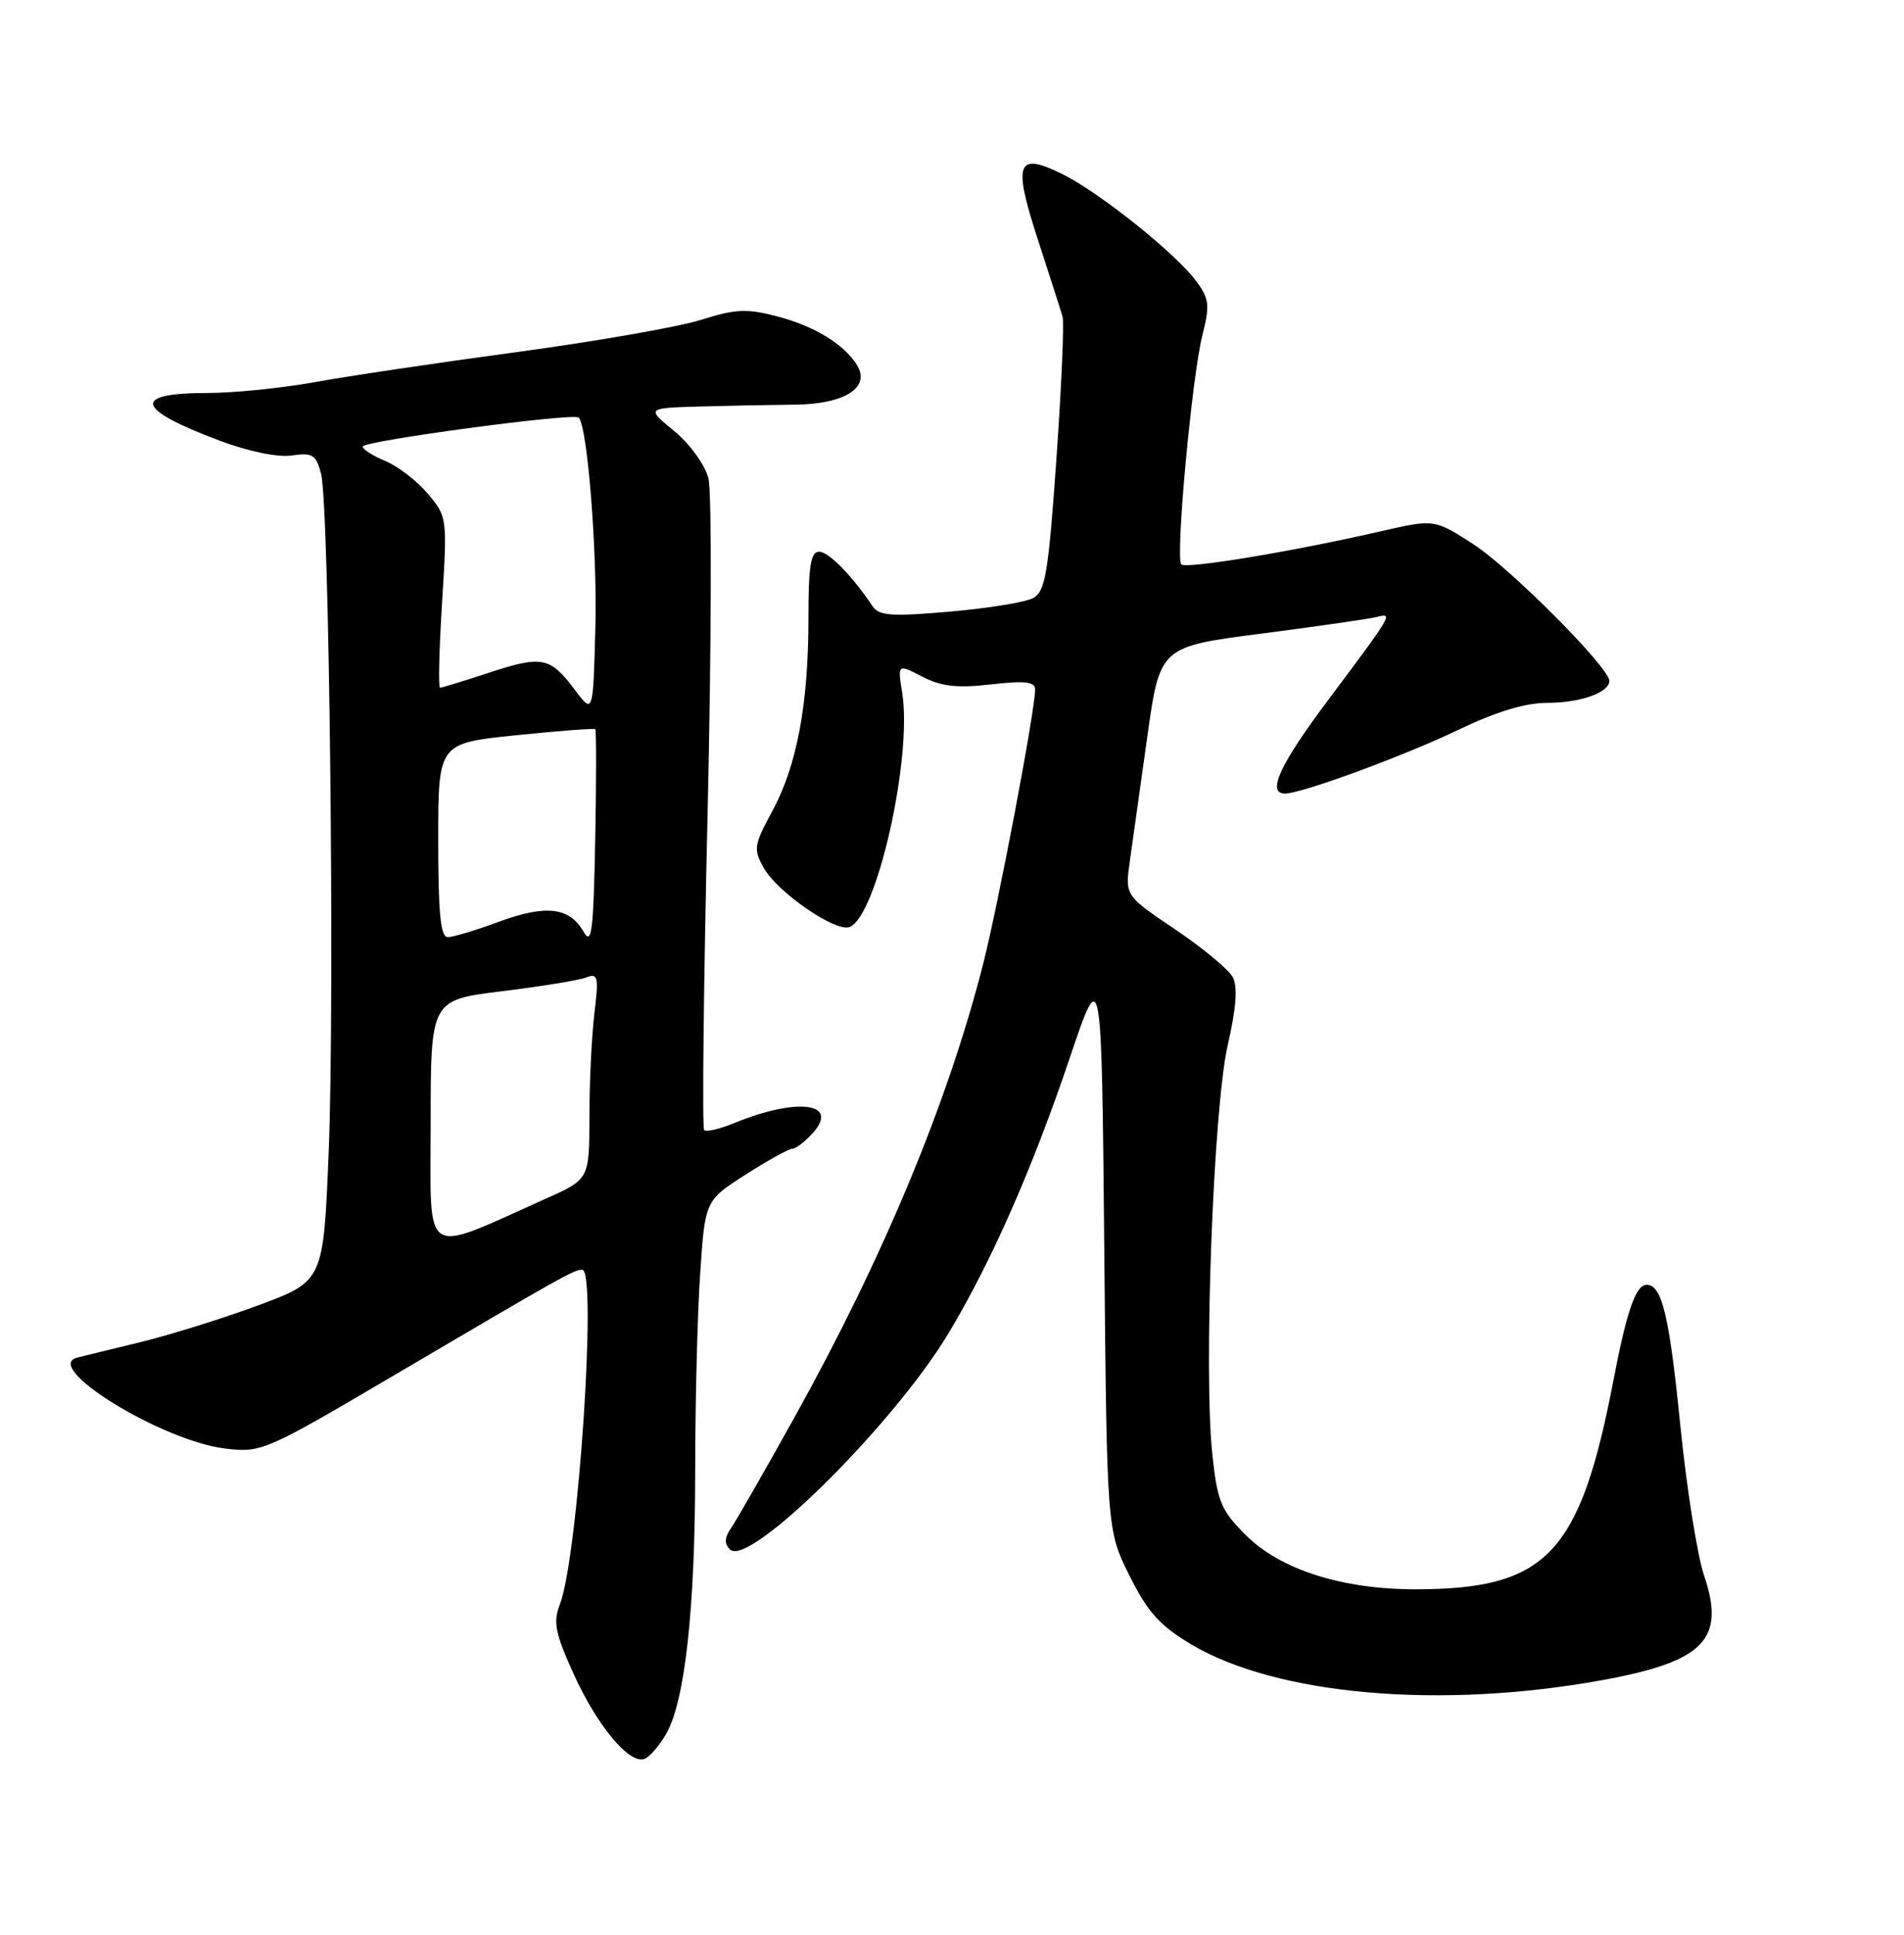 <?xml version="1.0" encoding="UTF-8" standalone="no"?>
<!DOCTYPE svg PUBLIC "-//W3C//DTD SVG 1.1//EN" "http://www.w3.org/Graphics/SVG/1.1/DTD/svg11.dtd" >
<svg xmlns="http://www.w3.org/2000/svg" xmlns:xlink="http://www.w3.org/1999/xlink" version="1.1" viewBox="0 0 252 256">
 <g >
 <path fill="currentColor"
d=" M 88.17 229.42 C 90.65 225.11 92.00 212.93 92.01 194.68 C 92.01 185.78 92.30 174.08 92.66 168.68 C 93.31 158.86 93.31 158.86 98.67 155.43 C 101.62 153.54 104.41 152.00 104.86 152.00 C 105.32 152.00 106.53 151.07 107.56 149.94 C 111.21 145.90 105.48 145.18 97.10 148.63 C 95.22 149.40 93.47 149.80 93.20 149.53 C 92.92 149.26 93.12 130.46 93.65 107.77 C 94.17 85.07 94.22 65.06 93.76 63.29 C 93.30 61.49 91.31 58.75 89.24 57.04 C 85.54 54.00 85.54 54.00 92.52 53.79 C 96.36 53.68 102.07 53.57 105.21 53.54 C 111.80 53.49 115.28 51.26 113.41 48.28 C 111.65 45.50 107.77 43.14 102.82 41.85 C 98.86 40.81 97.34 40.88 92.82 42.31 C 89.90 43.24 78.95 45.16 68.50 46.57 C 58.05 47.98 45.96 49.78 41.64 50.57 C 37.32 51.35 30.93 52.00 27.45 52.00 C 17.38 52.00 17.90 54.10 29.00 58.28 C 32.92 59.75 36.75 60.54 38.62 60.27 C 41.36 59.87 41.82 60.15 42.49 62.66 C 43.58 66.75 44.32 132.43 43.50 152.52 C 42.80 169.53 42.80 169.53 34.12 172.74 C 29.35 174.50 22.31 176.69 18.47 177.62 C 14.64 178.54 10.93 179.45 10.23 179.63 C 5.47 180.85 21.47 190.68 29.83 191.67 C 34.59 192.23 35.10 192.01 51.60 182.30 C 74.52 168.81 75.97 168.00 77.06 168.00 C 79.06 168.00 76.52 206.03 74.10 212.29 C 73.19 214.65 73.47 216.08 75.93 221.51 C 79.02 228.32 83.25 233.42 85.27 232.74 C 85.94 232.52 87.24 231.03 88.17 229.42 Z  M 212.00 222.32 C 225.55 219.86 228.41 216.93 225.54 208.47 C 224.64 205.81 223.23 196.90 222.40 188.66 C 220.94 174.08 219.97 170.00 217.94 170.00 C 216.51 170.00 215.31 173.44 213.57 182.50 C 209.15 205.58 204.77 210.25 187.50 210.29 C 177.70 210.32 169.48 207.71 164.90 203.13 C 161.59 199.83 161.13 198.71 160.46 192.47 C 159.28 181.51 160.59 146.64 162.49 138.31 C 163.63 133.32 163.83 130.55 163.15 129.28 C 162.61 128.27 159.18 125.43 155.53 122.97 C 148.90 118.50 148.90 118.50 149.53 114.00 C 149.88 111.53 150.92 104.12 151.84 97.54 C 153.51 85.57 153.51 85.57 167.00 83.83 C 174.43 82.87 181.29 81.88 182.25 81.63 C 184.41 81.08 184.37 81.16 175.81 92.59 C 169.39 101.15 167.61 105.00 170.07 105.00 C 172.28 105.00 185.76 100.05 192.97 96.59 C 198.01 94.17 201.86 93.00 204.79 93.00 C 209.17 93.00 213.00 91.64 213.00 90.09 C 213.00 88.32 199.79 75.07 194.92 71.95 C 189.82 68.68 189.82 68.68 182.66 70.32 C 171.06 72.98 156.98 75.31 156.35 74.68 C 155.54 73.87 157.75 49.87 159.14 44.35 C 160.15 40.36 160.05 39.54 158.30 37.17 C 155.60 33.52 145.52 25.47 140.60 23.03 C 134.56 20.05 134.03 21.49 137.39 31.78 C 138.95 36.57 140.41 41.12 140.63 41.89 C 140.86 42.65 140.49 51.12 139.82 60.71 C 138.75 75.94 138.35 78.27 136.73 79.14 C 135.71 79.69 130.74 80.49 125.69 80.93 C 118.02 81.60 116.33 81.48 115.50 80.23 C 112.79 76.18 109.68 73.00 108.41 73.00 C 107.30 73.00 107.00 74.89 107.00 81.82 C 107.00 93.19 105.48 101.30 102.21 107.34 C 99.78 111.82 99.70 112.37 101.07 114.82 C 102.90 118.07 110.58 123.37 112.44 122.66 C 116.05 121.28 120.78 100.23 119.41 91.67 C 118.80 87.84 118.80 87.84 122.06 89.53 C 124.58 90.83 126.66 91.07 131.16 90.56 C 135.73 90.04 137.00 90.20 137.00 91.25 C 137.00 94.01 132.11 119.78 130.09 127.68 C 125.38 146.06 116.91 166.40 105.14 187.56 C 101.18 194.68 97.40 201.28 96.74 202.22 C 95.89 203.45 95.85 204.25 96.62 205.02 C 99.10 207.50 118.35 188.44 125.59 176.33 C 131.27 166.83 136.62 154.68 141.58 140.00 C 145.80 127.50 145.80 127.50 146.15 165.00 C 146.50 202.50 146.50 202.50 149.50 208.50 C 151.91 213.33 153.51 215.10 157.65 217.57 C 168.97 224.31 190.62 226.20 212.00 222.32 Z  M 57.00 148.65 C 57.00 132.32 57.00 132.32 66.41 131.16 C 71.58 130.53 76.60 129.71 77.57 129.34 C 79.15 128.73 79.26 129.19 78.67 134.08 C 78.31 137.06 78.01 143.22 78.01 147.76 C 78.00 156.03 78.00 156.03 72.25 158.60 C 55.65 166.02 57.00 166.91 57.00 148.65 Z  M 77.22 123.26 C 75.37 120.03 72.25 119.67 66.01 121.97 C 63.00 123.09 59.96 124.00 59.26 124.00 C 58.31 124.00 58.00 120.84 58.00 111.17 C 58.00 98.35 58.00 98.35 68.25 97.29 C 73.89 96.71 78.63 96.35 78.78 96.48 C 78.93 96.61 78.93 103.20 78.78 111.11 C 78.54 123.38 78.31 125.17 77.22 123.26 Z  M 76.10 91.30 C 72.81 86.92 71.75 86.70 64.76 89.00 C 61.41 90.10 58.47 91.00 58.24 91.00 C 58.00 91.00 58.12 85.92 58.51 79.70 C 59.21 68.54 59.18 68.37 56.63 65.33 C 55.20 63.64 52.68 61.70 51.02 61.01 C 49.36 60.32 48.00 59.45 48.00 59.09 C 48.00 58.34 75.93 54.60 76.59 55.25 C 77.75 56.41 79.06 72.91 78.80 83.00 C 78.50 94.50 78.50 94.50 76.10 91.30 Z "/>
</g>
</svg>